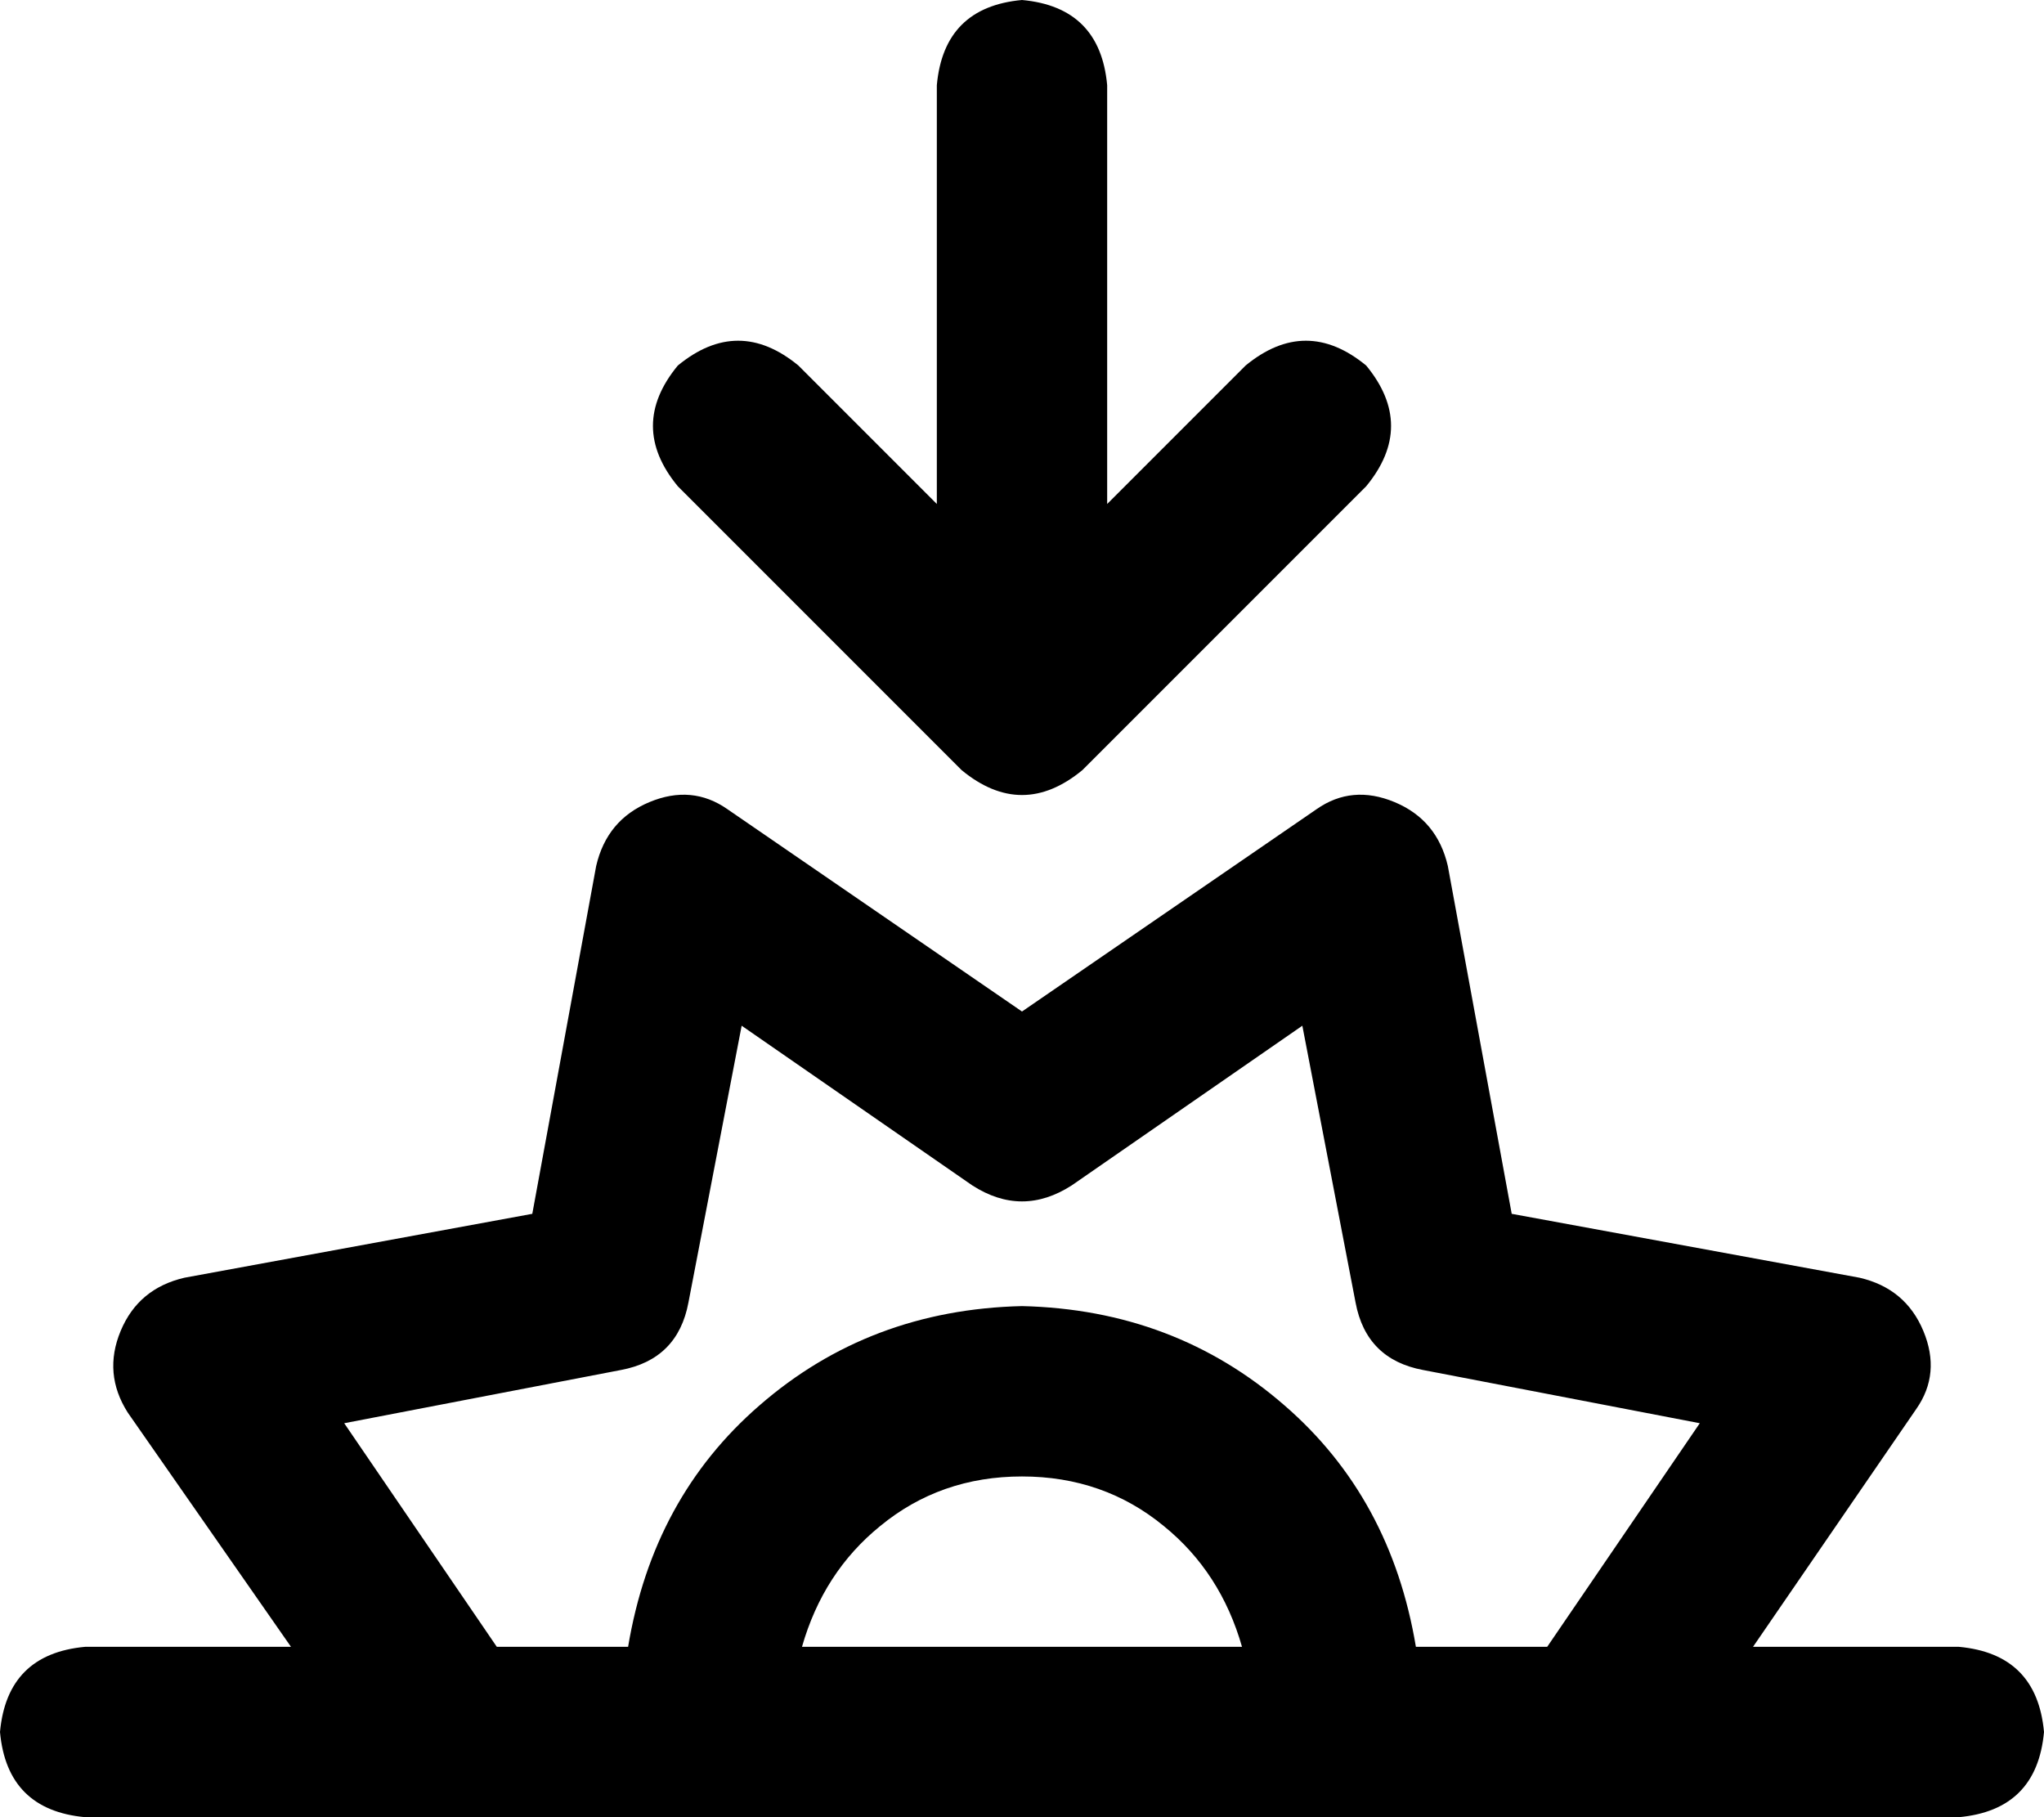 <svg xmlns="http://www.w3.org/2000/svg" viewBox="0 0 576 512">
    <path d="M 305 217 Q 288 231 271 217 L 191 137 Q 177 120 191 103 Q 208 89 225 103 L 264 142 L 264 24 Q 266 2 288 0 Q 310 2 312 24 L 312 142 L 351 103 Q 368 89 385 103 Q 399 120 385 137 L 305 217 L 305 217 Z M 393 226 Q 405 231 408 244 L 426 342 L 524 360 Q 537 363 542 375 Q 547 387 540 397 L 494 464 L 552 464 Q 574 466 576 488 Q 574 510 552 512 L 24 512 Q 2 510 0 488 Q 2 466 24 464 L 82 464 L 36 398 Q 29 387 34 375 Q 39 363 52 360 L 150 342 L 168 244 Q 171 231 183 226 Q 195 221 205 228 L 288 285 L 371 228 Q 381 221 393 226 L 393 226 Z M 140 464 L 177 464 Q 184 422 214 396 Q 245 369 288 368 Q 331 369 362 396 Q 392 422 399 464 L 436 464 L 479 401 L 401 386 Q 385 383 382 367 L 367 289 L 302 334 Q 288 343 274 334 L 209 289 L 194 367 Q 191 383 175 386 L 97 401 L 140 464 L 140 464 Z M 350 464 Q 344 443 328 430 L 328 430 Q 311 416 288 416 Q 265 416 248 430 Q 232 443 226 464 L 350 464 L 350 464 Z"/>
</svg>
